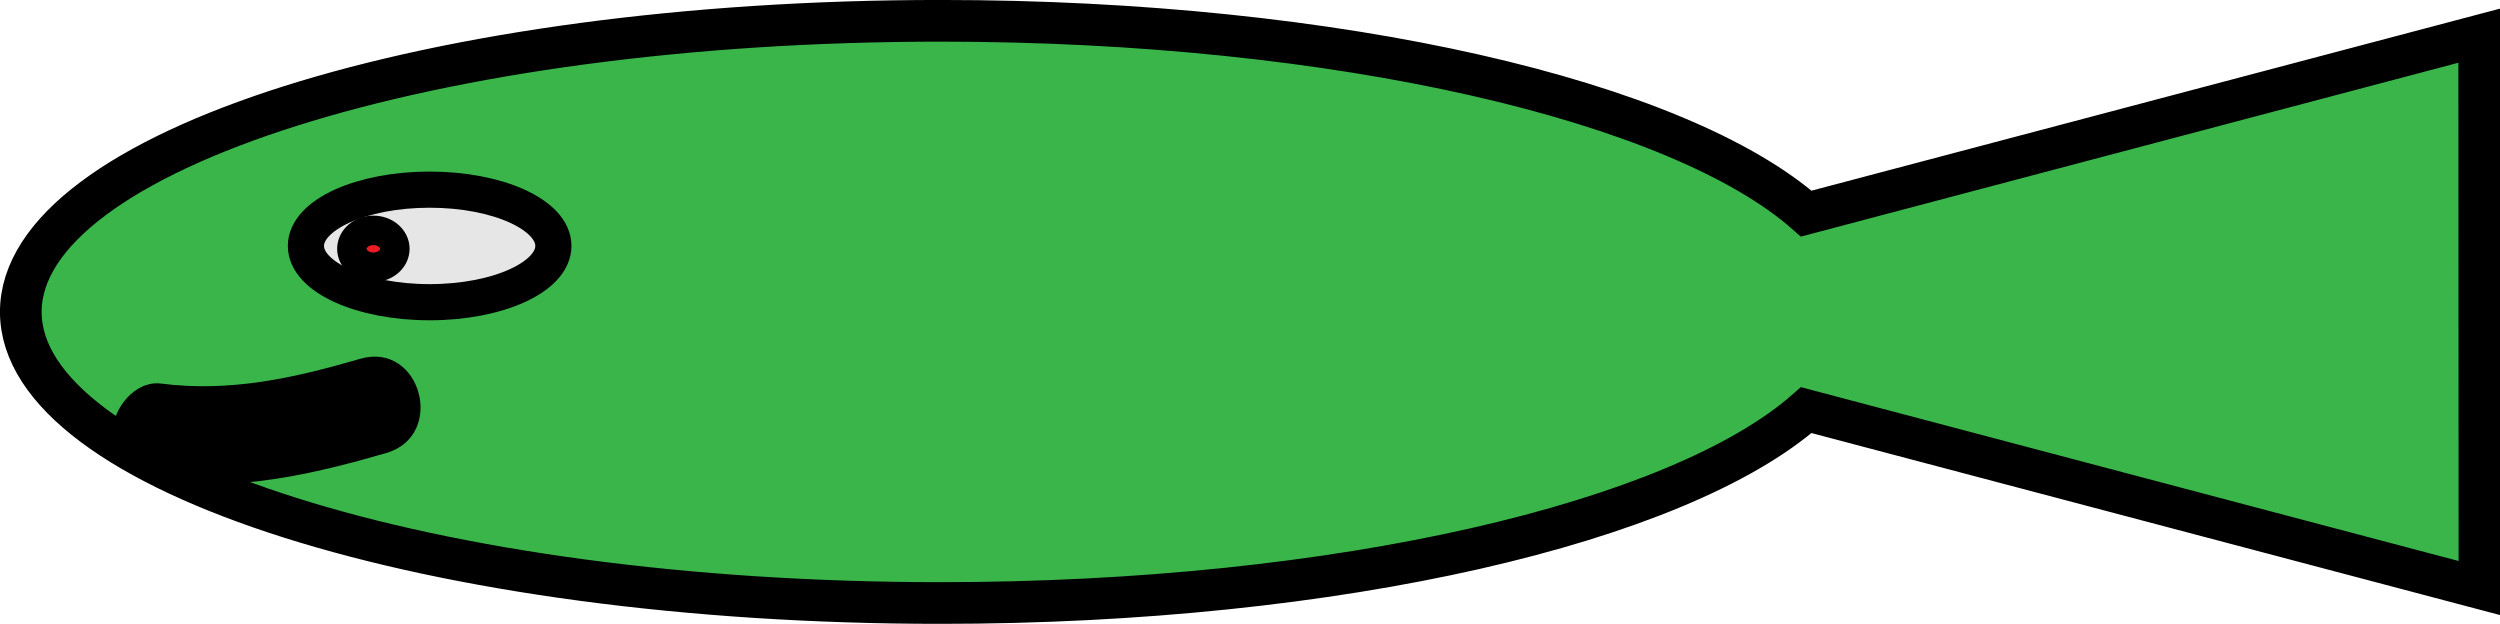 <svg id="Layer_1" data-name="Layer 1" xmlns="http://www.w3.org/2000/svg" viewBox="0 0 371.35 92.66"><defs><style>.cls-1{fill:#39b54a;stroke-width:6.19px;}.cls-1,.cls-2,.cls-3{stroke:#000;stroke-miterlimit:10;}.cls-2{fill:#e6e6e6;stroke-width:5.37px;}.cls-3,.cls-4{fill:#ed1c24;}.cls-3{stroke-width:4.38px;}</style></defs><title>greenfish</title><path class="cls-1" d="M458.66,111.57,358.7,138c-18.92-16.69-69.36-28.64-128.61-28.64-75.44,0-136.6,19.36-136.6,43.24s61.16,43.24,136.6,43.24c59.25,0,109.69-12,128.61-28.65l100,26.43Z" transform="translate(-90.4 -106.27)"/><ellipse class="cls-2" cx="63.82" cy="36.53" rx="18.38" ry="8.36"/><ellipse class="cls-3" cx="55.46" cy="36.96" rx="3.19" ry="2.74"/><path class="cls-4" d="M114.36,170.52a55.4,55.4,0,0,0,16.71-.33,119.69,119.69,0,0,0,14.78-3.61" transform="translate(-90.4 -106.27)"/><path d="M114.36,177.77c11.36,1.5,22.56-1.05,33.42-4.21,8.93-2.6,5.13-16.58-3.85-14-9.78,2.85-19.34,5-29.57,3.69-3.91-.51-7.2,3.7-7.24,7.24-.05,4.34,3.38,6.73,7.24,7.25Z" transform="translate(-90.4 -106.27)"/></svg>